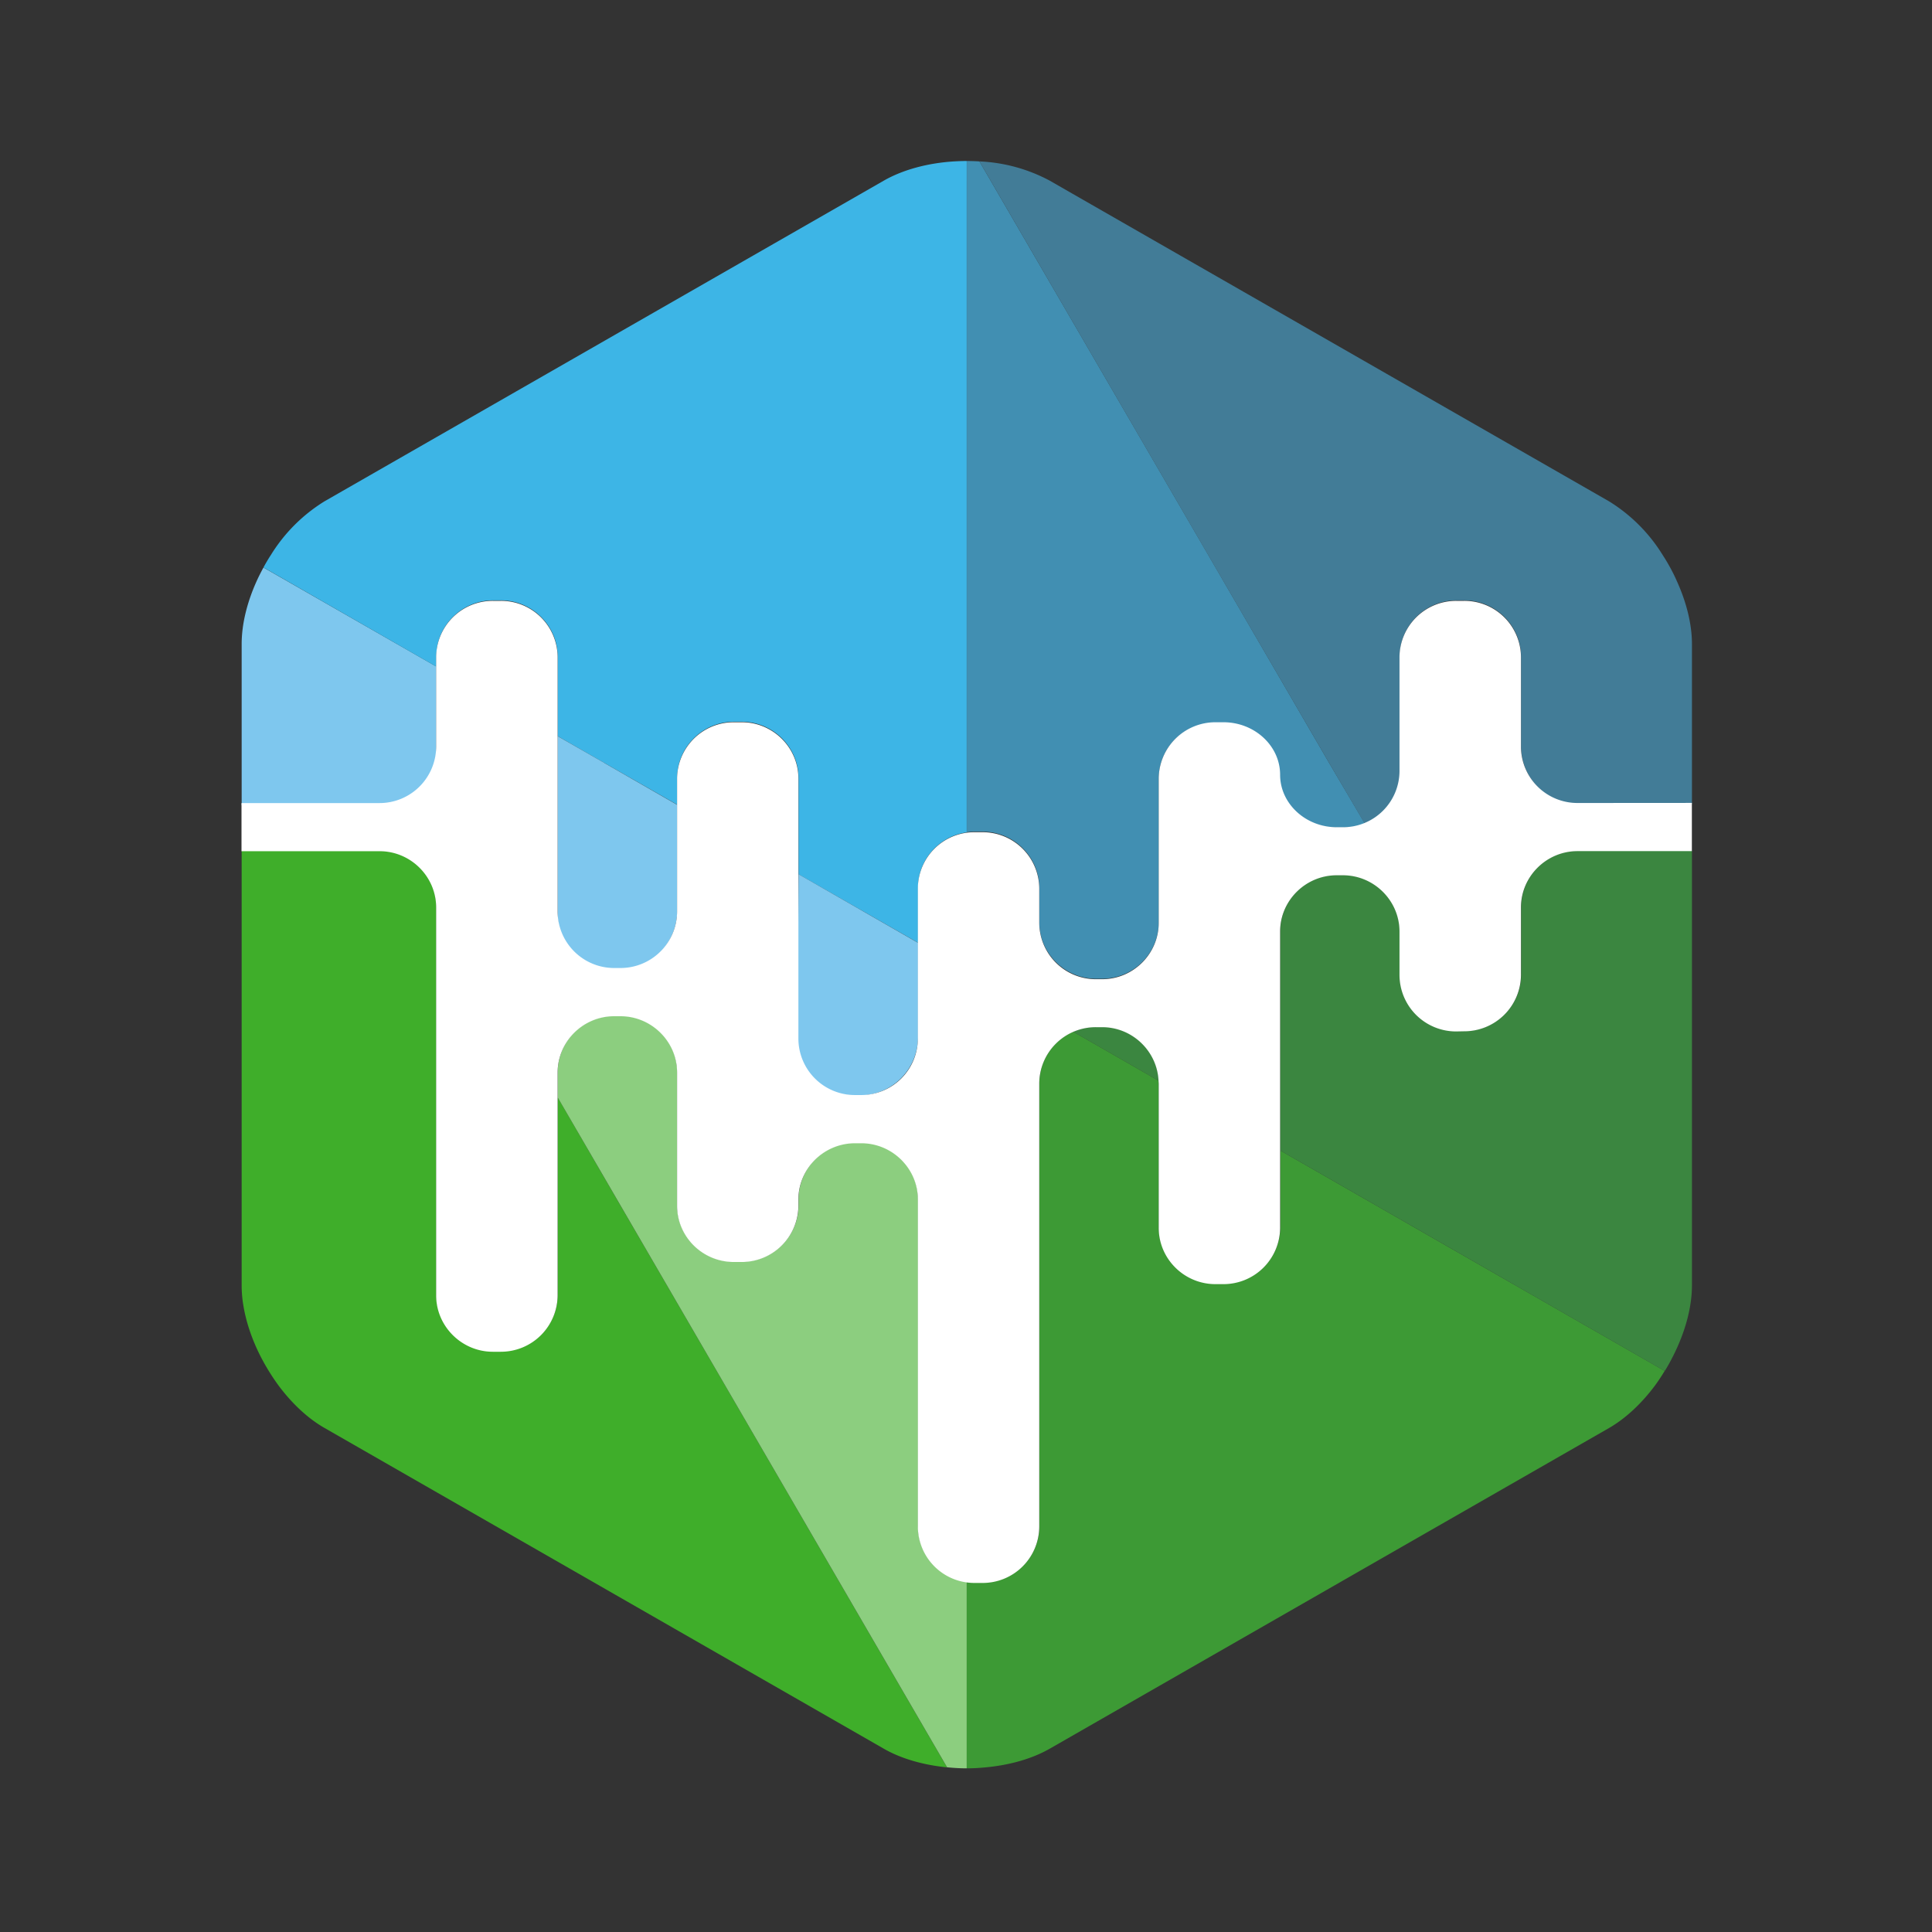 <!--
  ~  (c) 2018-2020 Cloudera, Inc. All rights reserved.
  ~
  ~    This code is provided to you pursuant to your written agreement with Cloudera, which may be the terms of the
  ~   Affero General Public License version 3 (AGPLv3), or pursuant to a written agreement with a third party authorized
  ~   to distribute this code.  If you do not have a written agreement with Cloudera or with an authorized and
  ~   properly licensed third party, you do not have any rights to this code.
  ~
  ~    If this code is provided to you under the terms of the AGPLv3:
  ~    (A) CLOUDERA PROVIDES THIS CODE TO YOU WITHOUT WARRANTIES OF ANY KIND;
  ~    (B) CLOUDERA DISCLAIMS ANY AND ALL EXPRESS AND IMPLIED WARRANTIES WITH RESPECT TO THIS CODE, INCLUDING BUT NOT
  ~        LIMITED TO IMPLIED WARRANTIES OF TITLE, NON-INFRINGEMENT, MERCHANTABILITY AND FITNESS FOR A PARTICULAR PURPOSE;
  ~    (C) CLOUDERA IS NOT LIABLE TO YOU, AND WILL NOT DEFEND, INDEMNIFY, OR HOLD YOU HARMLESS FOR ANY CLAIMS ARISING
  ~        FROM OR RELATED TO THE CODE; AND
  ~    (D) WITH RESPECT TO YOUR EXERCISE OF ANY RIGHTS GRANTED TO YOU FOR THE CODE, CLOUDERA IS NOT LIABLE FOR ANY
  ~        DIRECT, INDIRECT, INCIDENTAL, SPECIAL, EXEMPLARY, PUNITIVE OR CONSEQUENTIAL DAMAGES INCLUDING, BUT NOT LIMITED
  ~        TO, DAMAGES RELATED TO LOST REVENUE, LOST PROFITS, LOSS OF INCOME, LOSS OF BUSINESS ADVANTAGE OR
  ~        UNAVAILABILITY, OR LOSS OR CORRUPTION OF DATA.
  ~
  -->
<svg viewBox="0 0 24 24" xmlns="http://www.w3.org/2000/svg" width="1em" height="1em">
  <rect x="0" y="0" width="24" height="24" fill="#333333" stroke="none"/>
  <g fill="none" fill-rule="evenodd">
    <path d="M5.42 9.304V8.28L3.273 7.05a2.341 2.341 0 00-.08.158c-.12.262-.191.538-.191.792v2.003h1.715a.702.702 0 00.703-.699" fill="#7EC7EE"/>
    <path d="M9.01 17.214l-1.498-2.576-.584-1.006v2.454a.703.703 0 01-.704.699h-.1a.703.703 0 01-.704-.699v-4.818a.703.703 0 00-.704-.699H3.002v5.398c0 .083.007.169.022.255.034.204.106.414.206.614a2.734 2.734 0 00.232.378c.164.219.36.405.57.525l6.947 3.984c.22.127.498.203.786.232L9.01 17.214z" fill="#3FAE2A"/>
    <path d="M12.01 10.339a.639.639 0 01.098-.008h.1c.387 0 .703.315.703.7v.427c0 .384.317.7.704.7h.077a.704.704 0 00.703-.7V9.666a.69.69 0 01.704-.684h.1c.387 0 .695.288.695.646 0 .359.317.652.704.652h.098a.71.71 0 00.259-.05l-.444-.753-1.502-2.584-2.842-4.888A2.94 2.94 0 0012.01 2v8.339z" fill="#418FB2"/>
    <path d="M13.692 12.756h-.076a.702.702 0 00-.285.06l1.063.61a.704.704 0 00-.702-.67" fill="#3B8640"/>
    <path d="M5.42 8.157c0-.384.317-.699.704-.699h.1c.387 0 .704.315.704.7v.987l.58.333.904.518v-.33c0-.385.316-.7.704-.7h.1c.387 0 .704.315.704.7v1.195l1.484.85v-.681c0-.351.264-.643.605-.69V2c-.052 0-.105.002-.158.005-.319.02-.629.1-.872.239L4.032 6.227a2.044 2.044 0 00-.667.667c-.033.05-.063.102-.092.155L5.42 8.281v-.124z" fill="#3DB5E6"/>
    <path d="M10.612 13.608h.076a.724.724 0 00.716-.71v-1.186L9.92 10.86l-.011 2.05c0 .385.316.698.703.698M7.507 9.477l-.58-.332v2.207c0 .385.318.698.705.698h.076c.387 0 .704-.346.704-.73V9.998l-.905-.52z" fill="#7EC7EE"/>
    <path d="M11.404 18.96v-4.065c0-.384-.317-.7-.703-.7h-.078a.704.704 0 00-.703.7v.077c0 .385-.317.7-.704.7h-.1a.703.703 0 01-.704-.7v-1.655c0-.384-.316-.699-.704-.699h-.076a.703.703 0 00-.704.7v.315l.584 1.004 1.498 2.577 2.755 4.74c.08.008.163.013.244.013V19.65a.702.702 0 01-.605-.692" fill="#8CCE7F"/>
    <path d="M15.904 14.292v.956a.703.703 0 01-.704.698h-.1a.703.703 0 01-.705-.698v-1.793l-.001-.029-1.063-.61a.701.701 0 00-.42.639v5.504c0 .385-.316.7-.704.7h-.1a.639.639 0 01-.098-.008v2.316c.081 0 .164-.005.244-.013.288-.028.565-.104.787-.231l6.947-3.983c.21-.121.406-.307.57-.526.043-.059.084-.12.122-.184l-4.173-2.393-.602-.345z" fill="#3D9A35"/>
    <path d="M20.826 7.208a2.334 2.334 0 00-.172-.314 2.04 2.04 0 00-.667-.667l-6.67-3.824-.277-.159a2.034 2.034 0 00-.873-.239l2.841 4.889 1.503 2.584.442.753a.7.7 0 00.446-.65l-.011-1.424c0-.384.316-.699.703-.699h.1c.388 0 .704.315.704.7V9.27a.73.73 0 00.373.635c.099.052.212.082.33.082h1.42V8c0-.253-.072-.53-.192-.791" fill="#427C97"/>
    <path d="M19.599 10.569a.702.702 0 00-.703.698v.84c0 .384-.317.7-.704.7h-.1a.699.699 0 01-.434-.15.695.695 0 01-.27-.55v-.54a.704.704 0 00-.705-.698h-.076a.703.703 0 00-.704.698v2.725l.603.345 4.174 2.394c.04-.063.075-.128.108-.194.143-.285.23-.591.23-.87v-5.398h-1.42z" fill="#3B8640"/>
    <path d="M3 10.574h1.715c.387 0 .703.315.703.7v4.818c0 .384.318.7.704.7h.1a.705.705 0 00.705-.7V13.324c0-.385.316-.7.703-.7h.077c.387 0 .704.315.704.7v1.655c0 .384.316.698.704.698h.1a.703.703 0 00.703-.698V14.9c0-.383.316-.698.704-.698h.077c.387 0 .703.315.703.698v4.066a.702.702 0 00.704.698h.1a.703.703 0 00.704-.698V13.46a.702.702 0 01.703-.7h.078c.377 0 .686.3.701.671l.002.029v1.793c0 .385.317.699.704.699h.1a.703.703 0 00.704-.699v-3.681c0-.384.316-.699.703-.699h.077c.387 0 .703.315.703.7v.54a.703.703 0 00.705.7l.1-.002a.704.704 0 00.704-.699v-.84c0-.384.316-.699.703-.699h1.42v-.599l-1.42.001a.701.701 0 01-.703-.698V8.163a.703.703 0 00-.704-.699h-.1a.704.704 0 00-.705.699v1.413a.7.7 0 01-.703.7h-.077c-.387 0-.703-.294-.703-.652 0-.359-.317-.652-.704-.652h-.1a.704.704 0 00-.704.7v1.792c0 .385-.316.7-.703.7h-.078a.703.703 0 01-.703-.7v-.428a.703.703 0 00-.704-.698h-.1a.701.701 0 00-.704.698V12.904a.703.703 0 01-.703.699h-.077a.702.702 0 01-.704-.699V9.671c0-.384-.316-.699-.704-.699h-.1a.704.704 0 00-.703.7v1.655a.703.703 0 01-.704.698H7.63a.703.703 0 01-.703-.698V8.163a.703.703 0 00-.704-.699h-.1a.703.703 0 00-.705.699V9.277a.703.703 0 01-.703.699H3v.598z" fill="#FFF"/>
  </g>
</svg>
